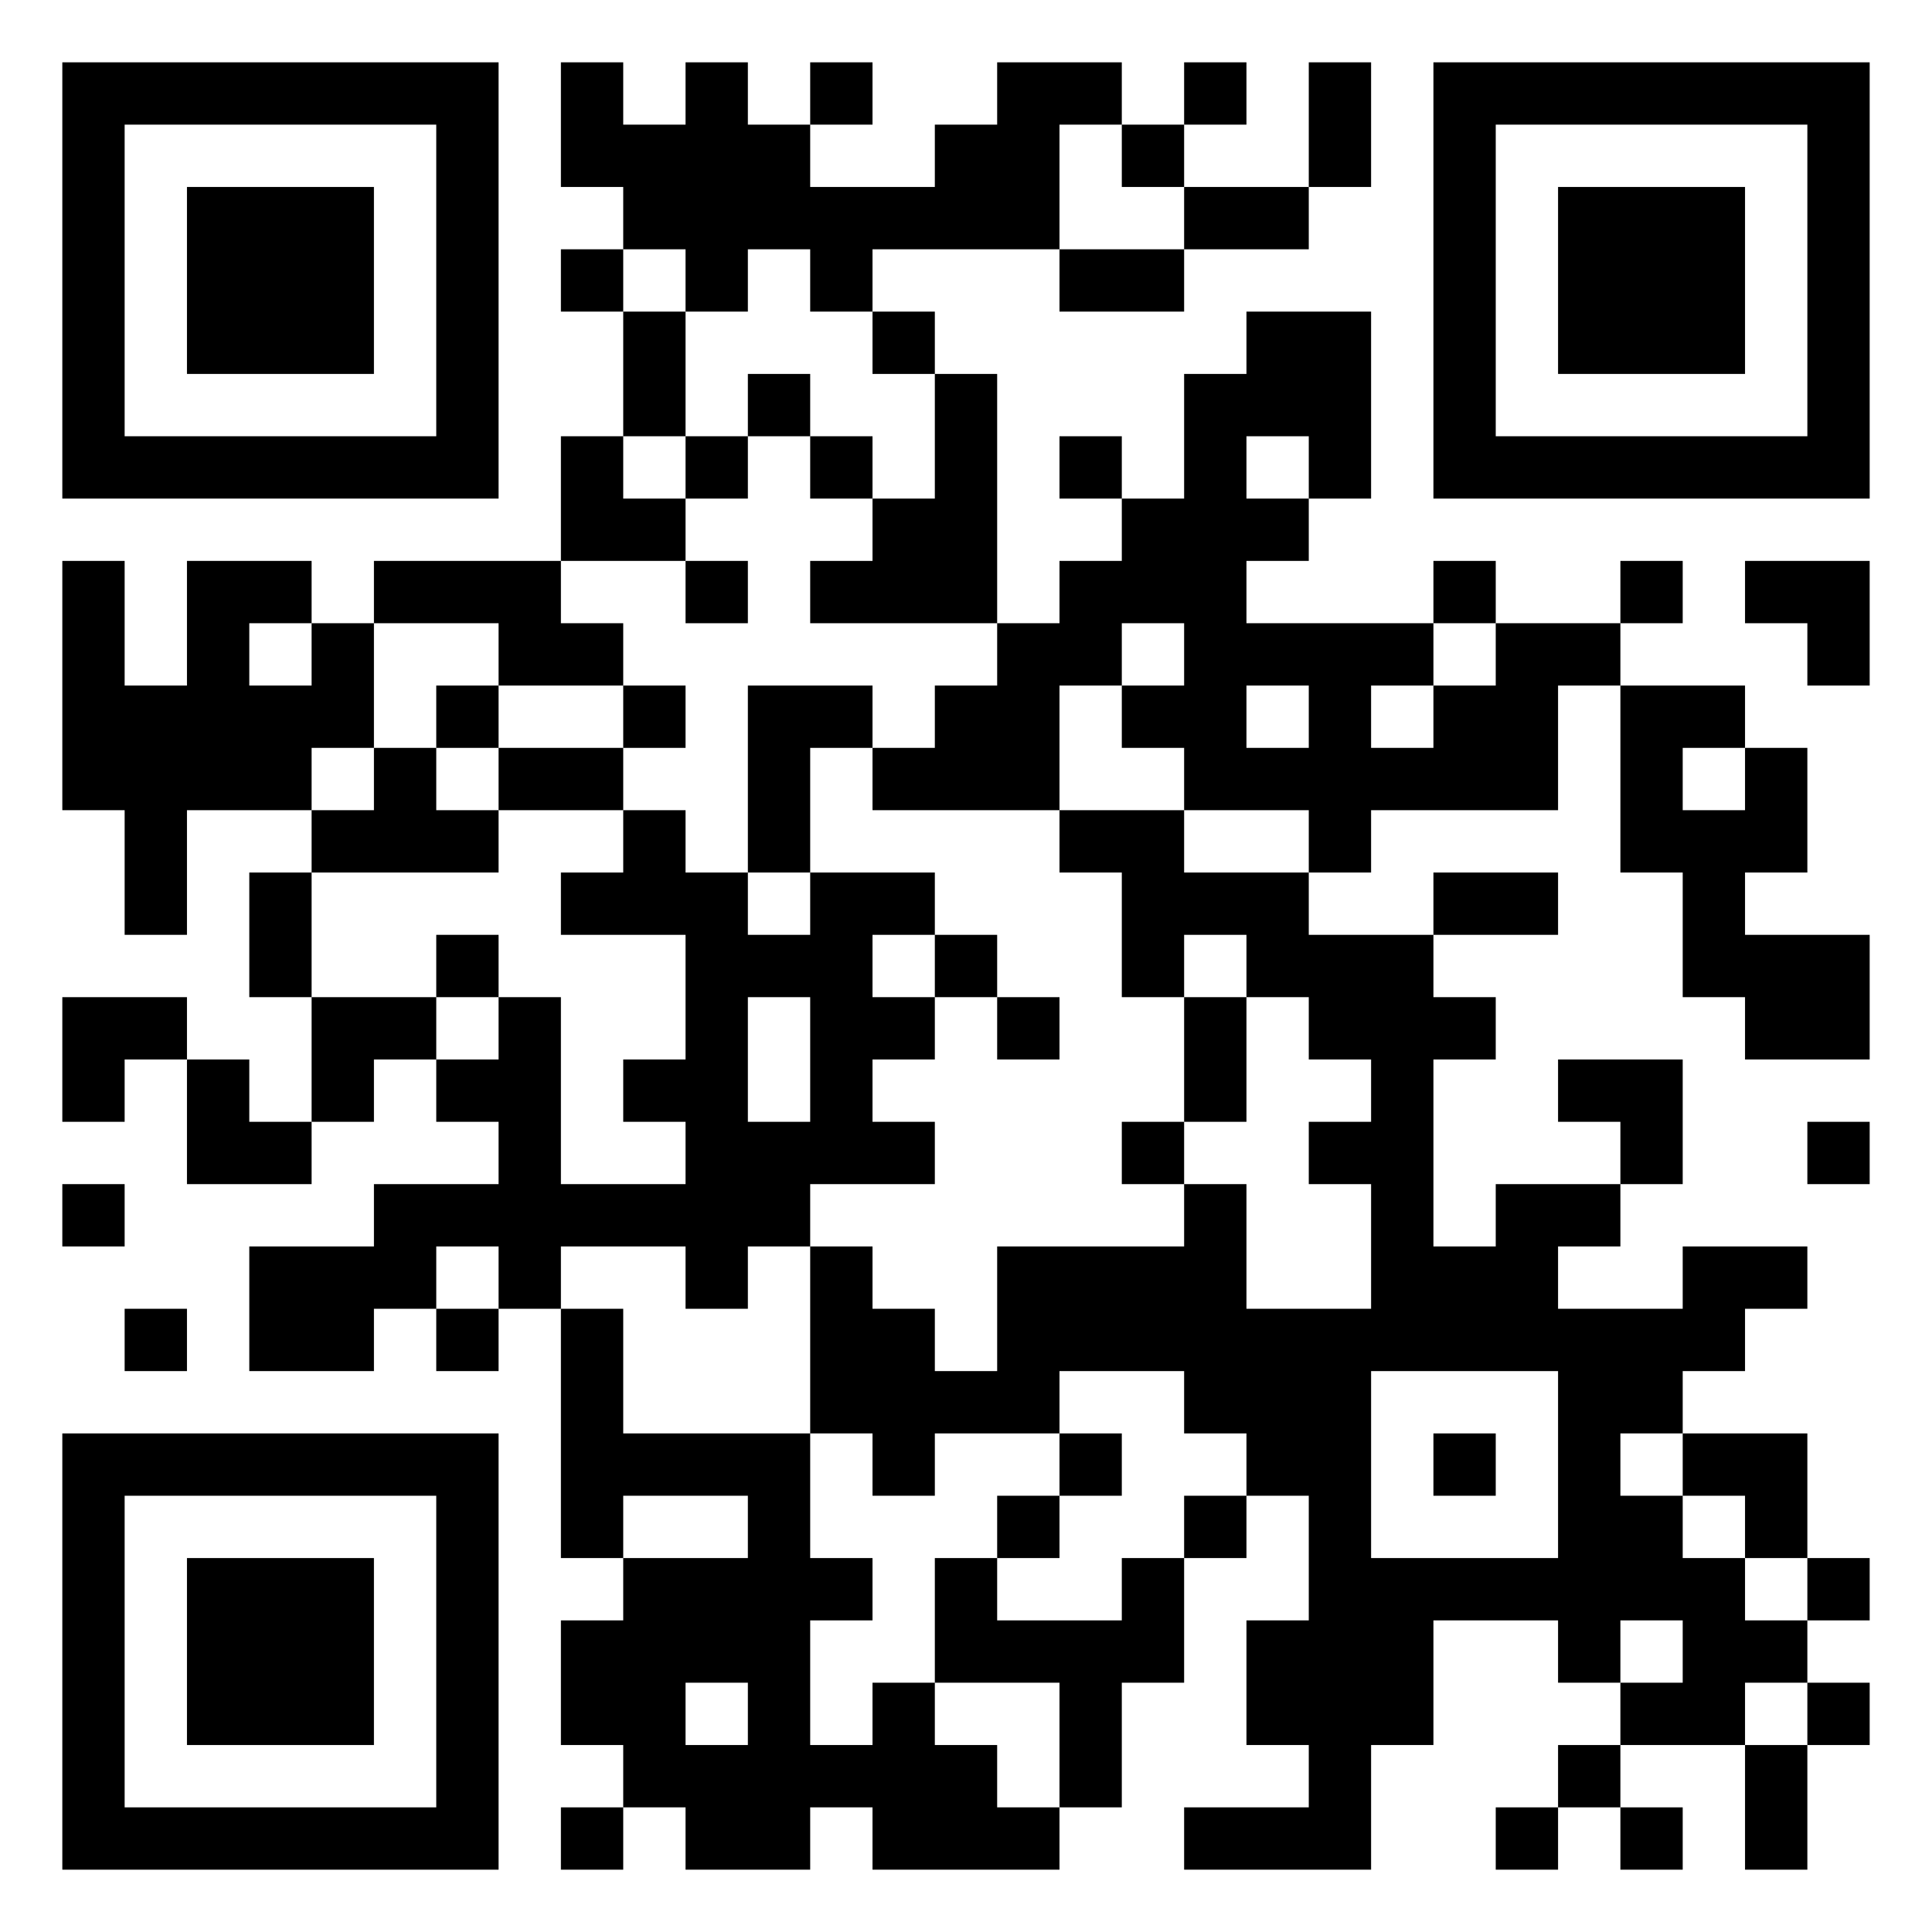<svg xmlns="http://www.w3.org/2000/svg" viewBox="0 0 31 31"><path d="M1 1h7v7h-7zM9 1h1v1h1v-1h1v1h1v1h2v-1h1v-1h2v1h-1v2h-3v1h-1v-1h-1v1h-1v-1h-1v-1h-1zM13 1h1v1h-1zM19 1h1v1h-1zM21 1h1v2h-1zM23 1h7v7h-7zM2 2v5h5v-5zM18 2h1v1h-1zM24 2v5h5v-5zM3 3h3v3h-3zM19 3h2v1h-2zM25 3h3v3h-3zM9 4h1v1h-1zM17 4h2v1h-2zM10 5h1v2h-1zM14 5h1v1h-1zM20 5h2v3h-1v-1h-1v1h1v1h-1v1h3v1h-1v1h1v-1h1v-1h2v1h-1v2h-3v1h-1v-1h-2v-1h-1v-1h1v-1h-1v1h-1v2h-3v-1h1v-1h1v-1h1v-1h1v-1h1v-2h1zM12 6h1v1h-1zM15 6h1v4h-3v-1h1v-1h1zM9 7h1v1h1v1h-2zM11 7h1v1h-1zM13 7h1v1h-1zM17 7h1v1h-1zM1 9h1v2h1v-2h2v1h-1v1h1v-1h1v2h-1v1h-2v2h-1v-2h-1zM6 9h3v1h1v1h-2v-1h-2zM11 9h1v1h-1zM23 9h1v1h-1zM26 9h1v1h-1zM28 9h2v2h-1v-1h-1zM7 11h1v1h-1zM10 11h1v1h-1zM12 11h2v1h-1v2h-1zM20 11v1h1v-1zM26 11h2v1h-1v1h1v-1h1v2h-1v1h2v2h-2v-1h-1v-2h-1zM6 12h1v1h1v1h-3v-1h1zM8 12h2v1h-2zM10 13h1v1h1v1h1v-1h2v1h-1v1h1v1h-1v1h1v1h-2v1h-1v1h-1v-1h-2v1h-1v-1h-1v1h-1v1h-2v-2h2v-1h2v-1h-1v-1h1v-1h1v3h2v-1h-1v-1h1v-2h-2v-1h1zM17 13h2v1h2v1h2v1h1v1h-1v3h1v-1h2v1h-1v1h2v-1h2v1h-1v1h-1v1h-1v1h1v1h1v1h1v1h-1v1h-2v-1h1v-1h-1v1h-1v-1h-2v2h-1v2h-3v-1h2v-1h-1v-2h1v-2h-1v-1h-1v-1h-2v1h-2v1h-1v-1h-1v-3h1v1h1v1h1v-2h3v-1h1v2h2v-2h-1v-1h1v-1h-1v-1h-1v-1h-1v1h-1v-2h-1zM4 14h1v2h-1zM23 14h2v1h-2zM7 15h1v1h-1zM15 15h1v1h-1zM1 16h2v1h-1v1h-1zM5 16h2v1h-1v1h-1zM12 16v2h1v-2zM16 16h1v1h-1zM19 16h1v2h-1zM3 17h1v1h1v1h-2zM25 17h2v2h-1v-1h-1zM18 18h1v1h-1zM29 18h1v1h-1zM1 19h1v1h-1zM2 21h1v1h-1zM7 21h1v1h-1zM9 21h1v2h3v2h1v1h-1v2h1v-1h1v1h1v1h1v1h-3v-1h-1v1h-2v-1h-1v-1h-1v-2h1v-1h2v-1h-2v1h-1zM22 22v3h3v-3zM1 23h7v7h-7zM17 23h1v1h-1zM23 23h1v1h-1zM27 23h2v2h-1v-1h-1zM2 24v5h5v-5zM16 24h1v1h-1zM19 24h1v1h-1zM3 25h3v3h-3zM15 25h1v1h2v-1h1v2h-1v2h-1v-2h-2zM29 25h1v1h-1zM11 27v1h1v-1zM29 27h1v1h-1zM25 28h1v1h-1zM28 28h1v2h-1zM9 29h1v1h-1zM24 29h1v1h-1zM26 29h1v1h-1z"/></svg>